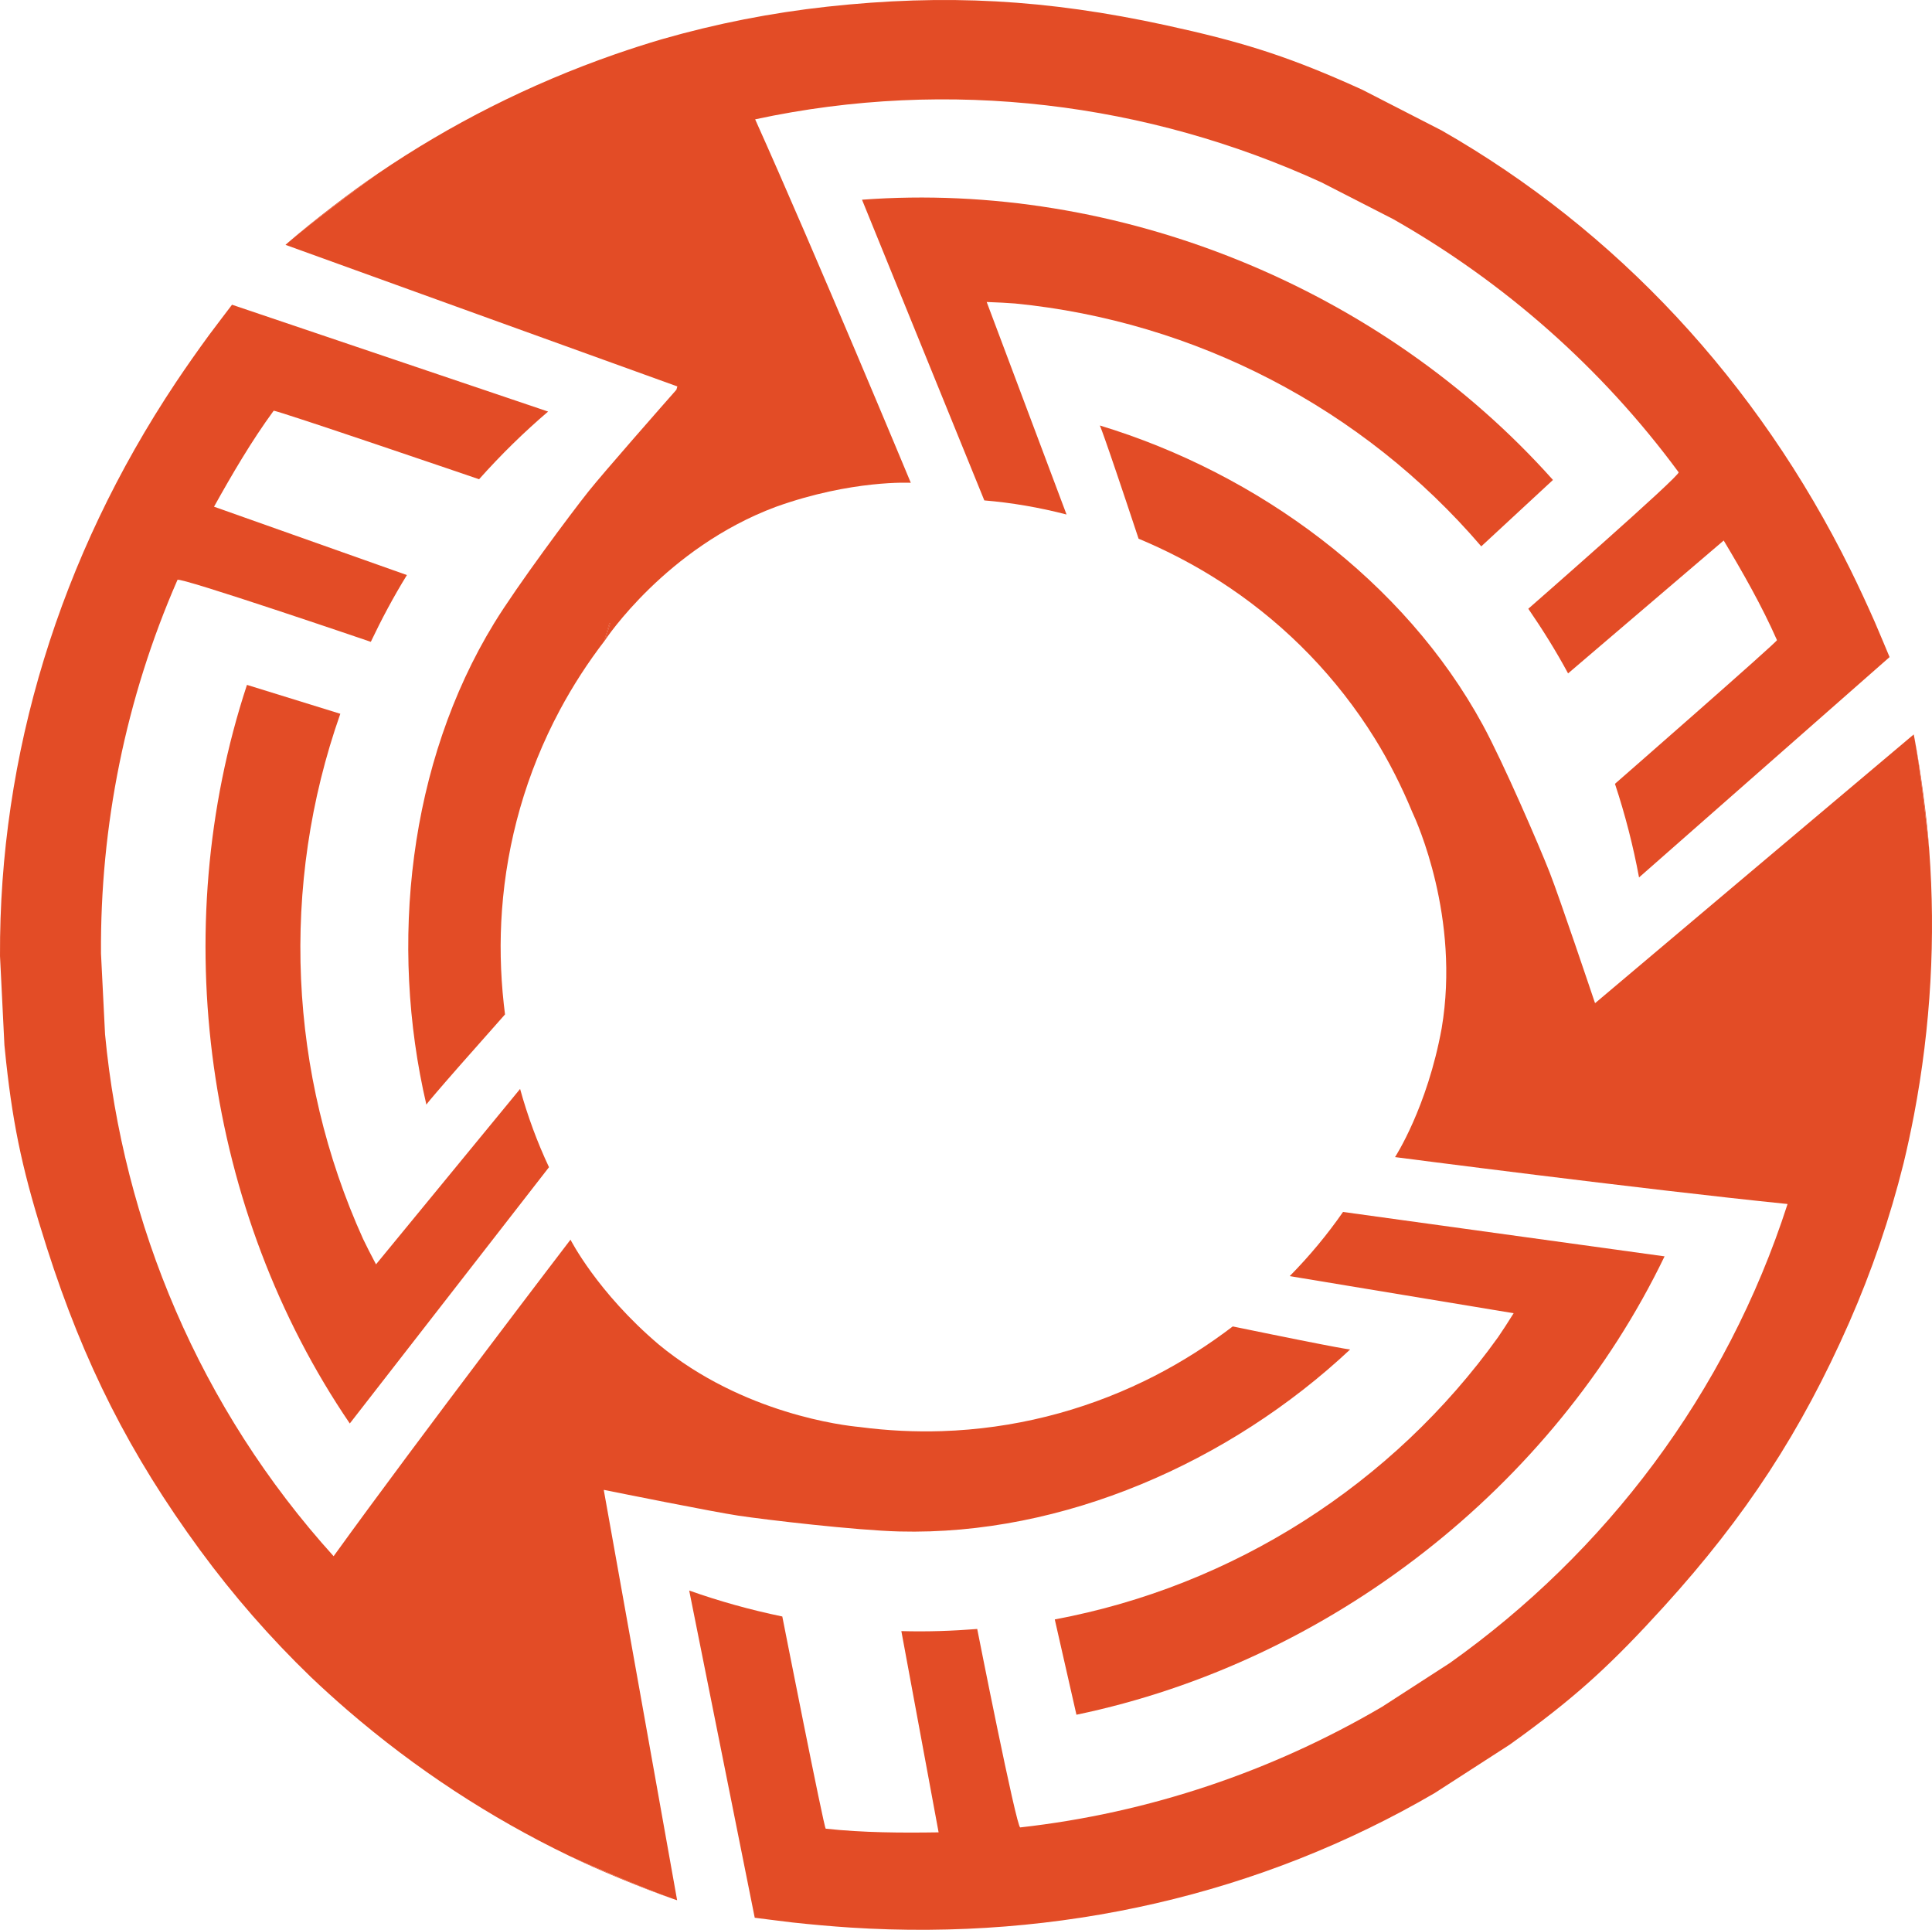 <svg xmlns="http://www.w3.org/2000/svg" viewBox="0 0 2752.69 2749.14" fill="#E34C26">
  <g>
    <path d="M1223.86,2032.75c-.11-.01-.22-.02-.34-.03h.04c.1,0,.2.02.3.03Z"/>
    <path d="M2371.64,1789.77c-158.82,329.35-477.32,577.89-837.95,652.96l-30.86-135.77c254.69-47.57,481.53-192.7,631.69-402.18,5.89-8.6,13.68-20.48,22.11-34.02l-158.49-26.24-80.13-13.27-80.44-13.34s.14-.09.16-.17c27.96-28.39,53.44-59.04,75.81-91.25l458.09,63.27Z"/>
    <path d="M2012.44,1157.49s-.04-.09-.05-.11h.01s.03.07.04.11Z"/>
    <path d="M2748.73,1211.06c-1.51-18.62-12.68-115.35-20.91-158.8,8.16,41.53,18.16,116.23,20.91,158.8Z"/>
  </g>
  <g>
    <path d="M2726.94,1588.82c-4.44,23.06-9.31,45.86-14.78,68.41-19.51,78.32-45.37,153.76-77.58,227.05-68.23,154.84-147.11,275.87-263.87,404.37-72.93,80.24-121.37,124.74-200.44,182.77-6.45,4.74-12.86,9.38-19.39,14l-106.77,68.89c-247.26,144.28-534.74,210.83-832.88,191.58-26.14-1.7-55.41-4.32-82.08-7.22-9.37-1.03-53.82-6.74-53.82-6.74l-93.37-466.12c42.73,15.14,86.99,27.52,132.65,36.97,0,0,59.46,301.74,61.87,302.27,53.24,5.79,108.25,6.02,160.83,5.22l-53.08-286.68c36.48,1.06,72.31-.2,108.1-3.03,0,0,55.9,283.28,61.3,282.68,183.88-20.56,359.34-80.16,515.48-171.77l96.76-62.54c221.25-157.3,393.83-383.19,481.03-653.75-210.23-21.39-559.27-66.83-559.27-66.83,0,0,45.91-70.34,66.49-183.75,26.48-157.58-35.92-294.87-41.36-306.45-.14-.29-.24-.5-.3-.63-.01-.01-.01-.02-.02-.03,0-.04-.02-.07-.04-.11-15.23-36.86-33.33-72.67-53.76-105.58-53.72-86.46-124.3-158.72-205.73-213.96-36.35-24.7-75.74-46.43-117.09-64.61-4.51-1.97-10.96-4.66-13.59-5.83-53.19-160.32-55.25-161.28-55.25-161.28,225.04,68.19,434.28,221.7,545.72,426.64,29.47,54.19,80.66,172.87,95.28,210.18,13.95,35.59,60.15,172.9,64.39,185.52l.45.47.02-.02c3.3-2.78,426.36-359.71,453.79-382.65.28,1.28.53,2.6.79,3.96.14.66.26,1.35.4,2.04,8.23,43.45,19.4,140.18,20.91,158.8.01.14.02.28.03.42,9.16,123.37,2.46,249.96-21.82,377.34Z"/>
    <path d="M2012.76,1158.15l-.07-.07c-.08-.19-.15-.37-.23-.56.06.13.16.34.3.63Z"/>
    <path d="M1228.18,284.5c364.63-27.13,739.13,124.43,984.46,399.21l-102.16,94.61c-168.54-196.79-407.65-320.66-664.14-345.97-10.39-.8-24.58-1.61-40.51-2.14l56.52,150.37,28.57,76.03,28.67,76.33s-.15-.08-.23-.05c-38.57-10.02-77.85-16.76-116.93-20.03l-174.25-428.35Z"/>
    <polygon points="869.18 888.38 862.34 911.57 868.99 888.2 869.18 888.38"/>
    <path d="M538.45,247.27c-15.36,10.62-93.55,68.67-127.07,97.51,31.89-27.84,91.58-73.85,127.07-97.51Z"/>
  </g>
  <g>
    <path d="M2692.26,936.05l-356.98,313.91c-8.26-44.58-19.67-89.1-34.31-133.36,0,0,231.59-202.36,230.84-204.71-21.61-49-48.92-96.76-75.9-141.9l-221.73,189.31c-17.33-32.12-36.33-62.52-56.67-92.11,0,0,217.37-190.04,214.16-194.42-109.75-148.97-249.1-271.12-406.5-360.53l-102.54-52.53c-246.85-112.96-528.77-149.47-806.69-89.71,86.6,192.76,221.77,517.76,221.77,517.76,0,0-83.87-4.59-192.38,34.29-156.48,58.38-242.99,189.52-242.99,189.52l6.84-23.19-.19-.18h0s-.65-.63-.65-.63l-7,24,.66.52c-24.49,31.79-45.96,65.1-64.36,99.47-48.02,89.76-75.31,187.01-82.43,285.15-3.22,43.83-2.34,88.81,2.59,133.71.55,4.89,1.44,11.82,1.75,14.68-112.24,126.23-112.05,128.5-112.05,128.5-53.47-228.99-25.15-486.96,96.62-685.94,32.2-52.61,109.38-156.28,134.38-187.6,22.12-27.72,106.17-123.22,125.25-144.87l1.34-4.7h-.03c-4.06-1.48-524.7-189.4-558.28-201.68.97-.88,1.98-1.76,3.03-2.66.51-.46,1.04-.91,1.57-1.37,33.52-28.84,111.71-86.89,127.07-97.51.12-.08.24-.16.35-.24,102.26-69.62,215.24-127.1,337.69-169.77,22.2-7.68,44.38-14.86,66.64-21.4,77.58-22.27,155.85-37.59,235.42-46.35,168.21-18.32,312.47-10.52,482.13,26.34,105.95,23.04,168.72,42.74,258.5,82.2,7.33,3.22,14.56,6.45,21.82,9.8l113.05,58.01c248.58,141.99,449.96,357.69,582.35,625.51,11.6,23.48,23.97,50.14,34.79,74.7,3.8,8.62,21.07,49.98,21.07,49.98Z"/>
    <polygon points="868.99 888.19 868.99 888.2 862 912.09 861.34 911.57 868.34 887.57 868.99 888.19"/>
    <path d="M498.37,2027.82c-205.81-302.22-261.81-702.32-146.5-1052.17l133.01,41.17c-86.15,244.36-73.88,513.36,32.45,748.15,4.5,9.4,10.9,22.09,18.4,36.16l101.97-124.14,51.55-62.76,51.77-62.99c0,.06,0,.17.07.22,10.61,38.41,24.41,75.8,41.12,111.28l-283.83,365.08Z"/>
    <path d="M1923.7,1922.37c-171.58,160.79-409.14,265.25-642.35,259.29-61.66-1.58-190.04-16.59-229.66-22.58-36.34-5.49-168.99-32.18-190.78-36.58l-.64.16v.03c.76,4.25,98.34,549.09,104.49,584.32-1.24-.4-2.52-.84-3.82-1.29-.65-.22-1.3-.45-1.97-.68-41.74-14.61-131.11-53.3-147.98-61.3-.13-.06-.25-.12-.38-.18-111.42-53.75-217.7-122.85-315.87-207.56-17.75-15.38-35.06-31-51.86-47.01-58.07-56.06-110.47-116.17-157.84-180.71-99.98-136.51-165.35-265.34-218.26-430.7-33.02-103.28-47.34-167.49-58.06-264.97-.88-7.96-1.7-15.84-2.43-23.8L.01,1361.9c-1.32-286.27,84.79-568.51,250.53-817.08,14.54-21.79,31.44-45.83,47.29-67.48,5.58-7.6,32.75-43.24,32.75-43.24l450.36,152.2c-34.49,29.44-67.34,61.58-98.35,96.4,0,0-291.04-99.38-292.7-97.56-31.64,43.21-59.34,90.74-84.94,136.68l274.81,97.37c-19.15,31.07-35.98,62.73-51.43,95.13,0,0-273.27-93.23-275.45-88.26-74.14,169.53-110.25,351.29-108.98,532.31l5.78,115.07c25.59,270.26,134.94,532.66,325.65,743.46,123.64-171.37,337.51-450.93,337.51-450.93,0,0,37.95,74.93,125.88,149.46,120.01,99.06,265.5,115.51,284.8,117.29.12.01.23.02.34.03h.03c.52.07,1.04.14,1.56.2,39.15,5.14,78.09,6.99,116.45,5.77,101.73-3.3,199.6-28.29,288.16-71.19,39.56-19.13,78.07-42.38,114.49-69.1,3.97-2.92,9.52-7.16,11.84-8.85,165.44,34.09,167.31,32.79,167.31,32.79Z"/>
    <path d="M1225.67,2032.9l-.22.05c-.52-.06-1.04-.13-1.56-.2,1.17.11,1.78.15,1.78.15Z"/>
    <path d="M958.97,2705.04c-40.05-13.69-109.74-42.38-147.98-61.3,16.87,8,106.24,46.69,147.98,61.3Z"/>
  </g>
  <polygon points="869.18 888.38 862.34 911.57 862 912.09 861.34 911.57 868.34 887.57 868.99 888.19 868.99 888.2 869.18 888.38"/>
</svg>